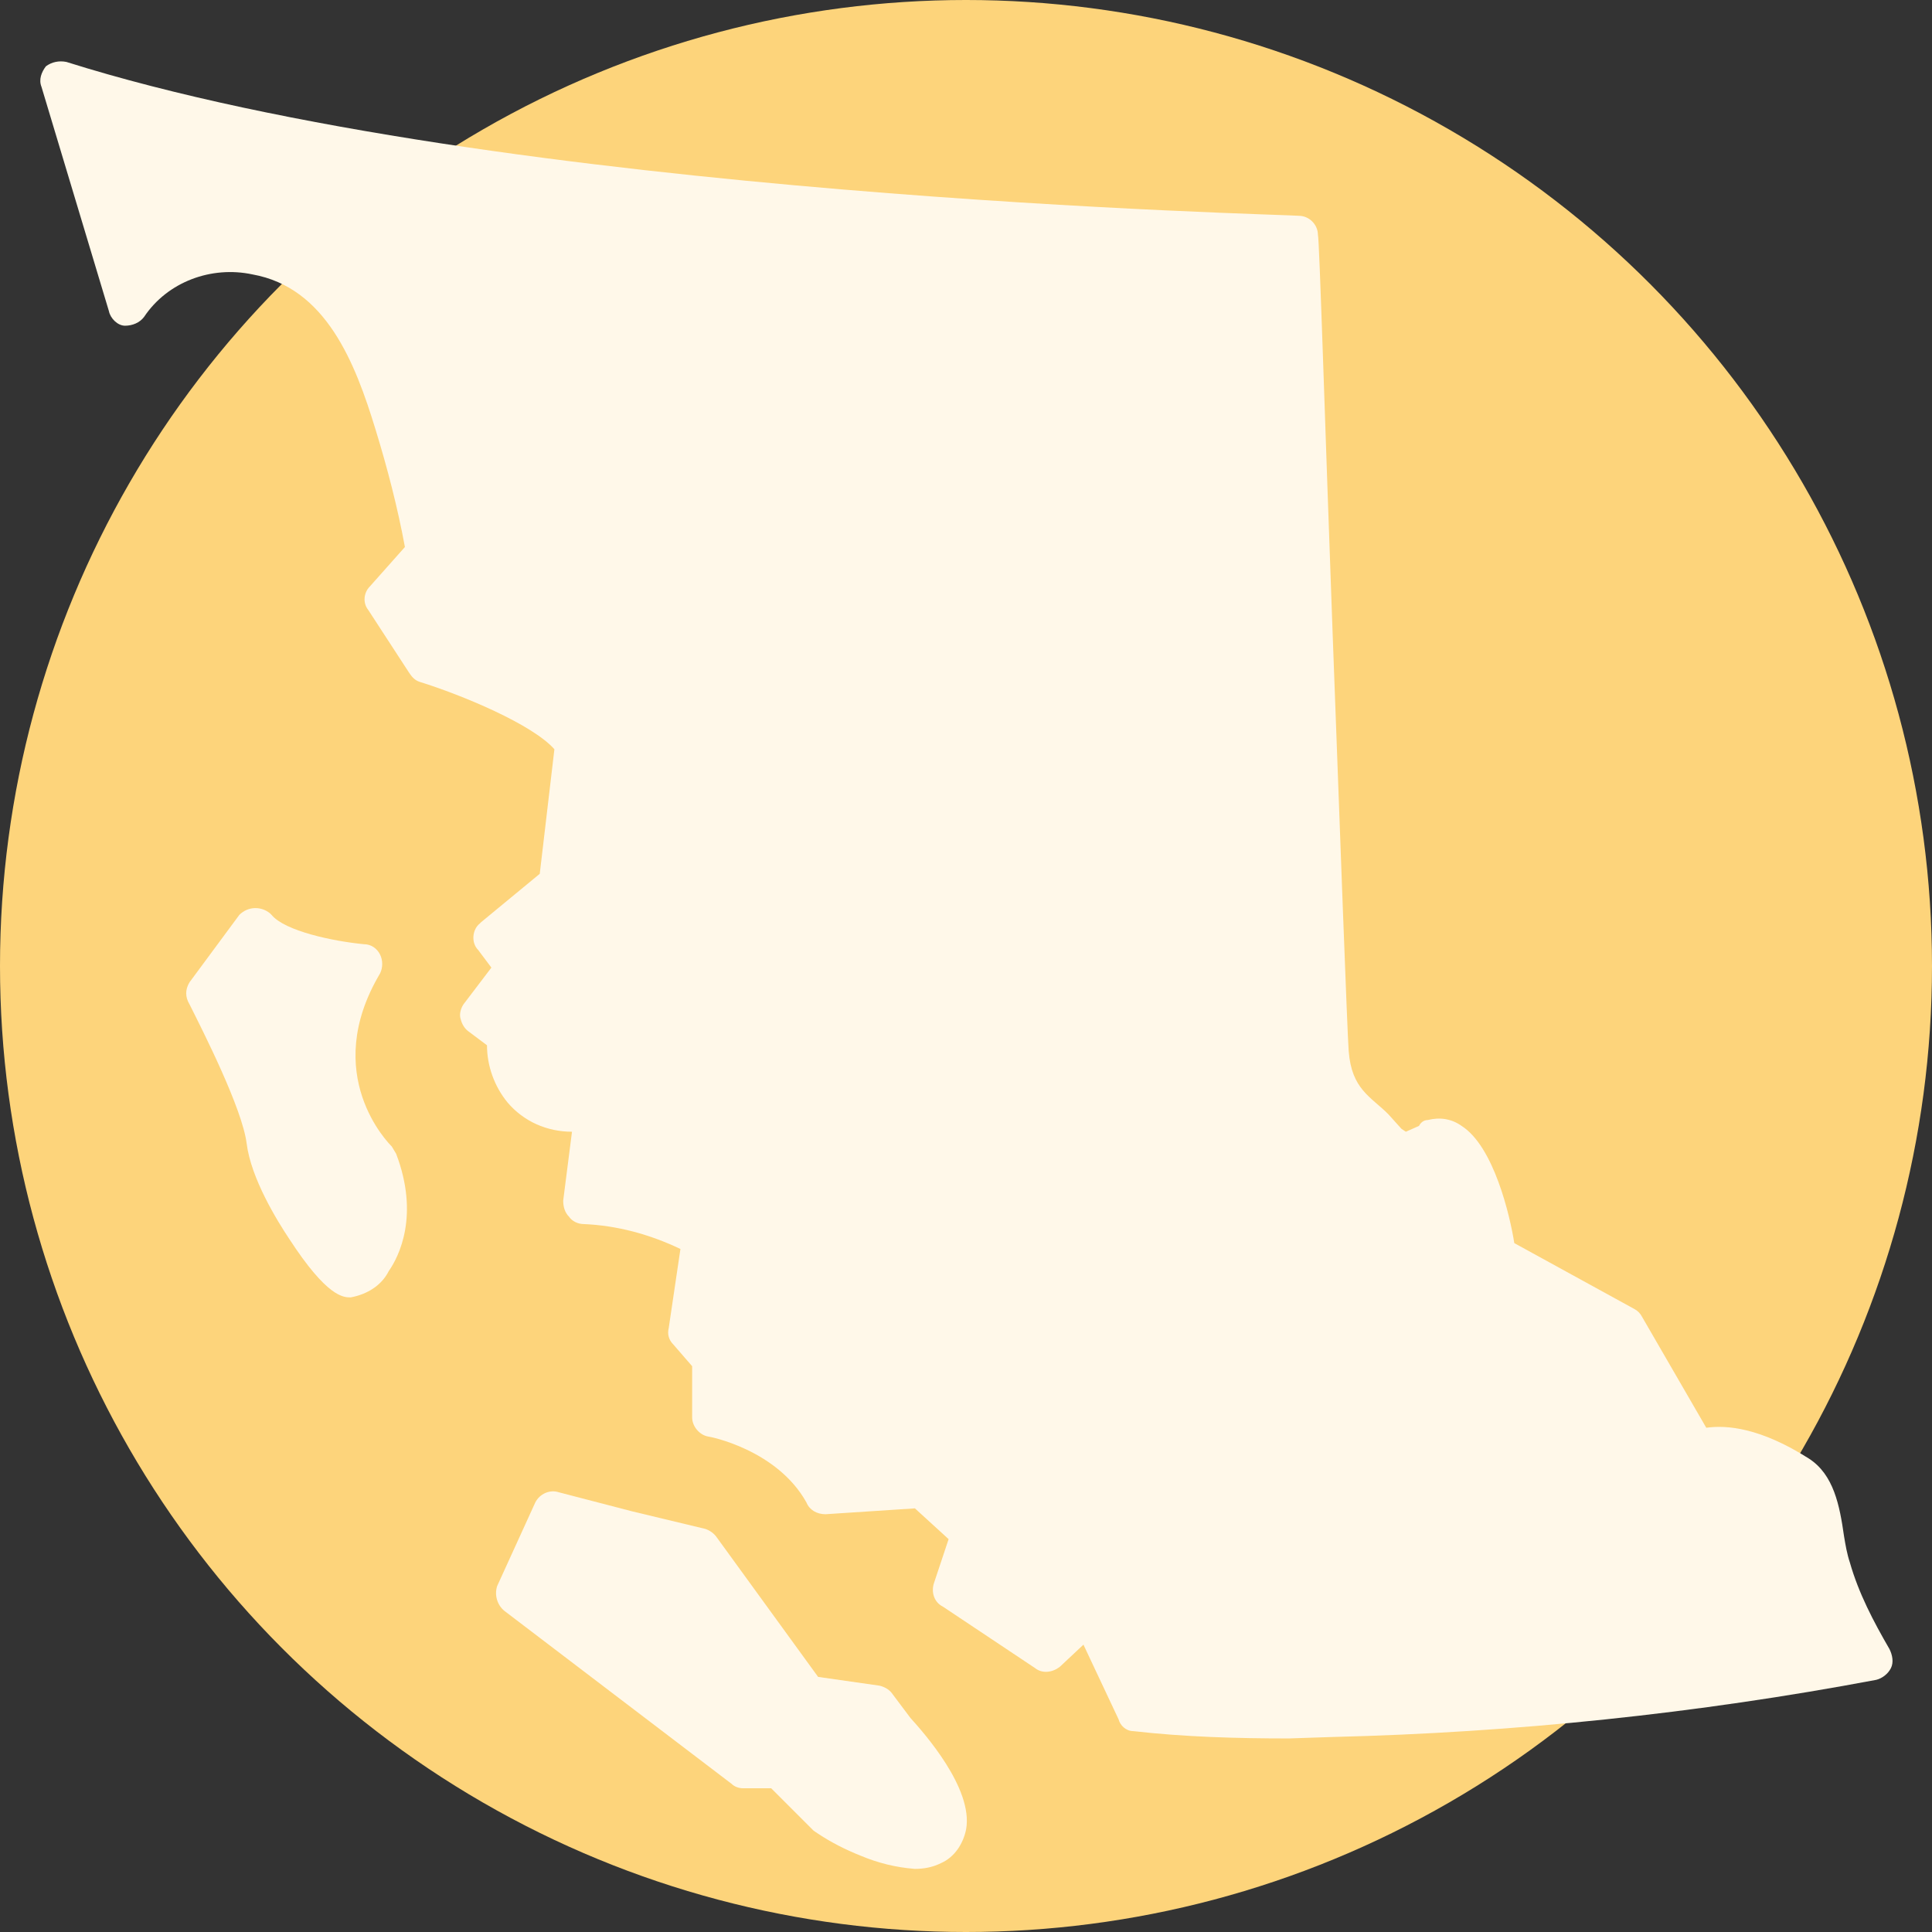 <svg width="346" height="346" viewBox="0 0 346 346" fill="none" xmlns="http://www.w3.org/2000/svg">
<rect x="0" y="0" width="346" height="346" fill="#333333" stroke="none"/>
<circle cx="173" cy="173" r="173" fill="#FDD47B"/>
<path d="M70.944 206.627C75.143 217.65 71.469 224.999 69.631 227.623C68.319 230.248 65.695 231.822 62.808 232.347C61.495 232.347 58.608 232.347 51.785 221.849C49.685 218.7 44.961 211.089 44.173 204.79C43.386 198.491 36.3 184.581 33.938 179.857C33.15 178.544 33.15 177.232 33.938 175.92L42.861 163.847C44.436 162.272 46.798 162.272 48.373 163.584L48.635 163.847C50.997 166.734 59.658 168.571 65.17 169.096C66.482 169.096 67.532 169.883 68.057 170.933C68.582 171.983 68.582 173.295 68.057 174.345C57.296 192.454 69.631 204.79 70.156 205.315L70.944 206.627Z" fill="#FFF8E9"/>
<path d="M163.048 307.664C165.411 310.288 174.334 320.262 173.022 327.61C172.497 330.235 170.922 332.597 168.56 333.647C166.985 334.434 165.411 334.697 163.836 334.697C160.424 334.434 157.275 333.647 154.125 332.334C151.501 331.285 148.876 329.972 146.514 328.398L145.727 327.873L138.115 320.262H133.129C132.341 320.262 131.554 319.999 131.029 319.474L90.349 288.505C89.037 287.455 88.512 285.618 89.037 284.043L95.86 269.083C96.648 267.508 98.485 266.721 100.06 267.246L113.182 270.658L126.305 273.807C127.092 274.07 127.88 274.595 128.405 275.382L146.514 300.315L157.537 301.89C158.587 302.152 159.374 302.677 159.899 303.465L163.048 307.664Z" fill="#FFF8E9"/>
<path d="M338.645 298.74C338.12 299.789 337.07 300.577 336.02 300.839C304.001 306.876 271.194 310.288 238.65 311.075L230.777 311.337C221.591 311.337 212.142 311.075 202.956 310.025C201.644 310.025 200.594 308.975 200.332 307.926L194.033 294.54L189.834 298.477C188.521 299.527 186.684 299.789 185.372 298.74L168.837 287.717C167.263 286.929 166.738 285.092 167.263 283.517L169.887 275.644L163.851 270.132L147.841 271.182C146.266 271.182 144.954 270.395 144.429 269.082C139.18 259.634 127.107 257.272 126.845 257.272C125.27 257.01 123.958 255.435 123.958 253.86V244.674L120.546 240.737C119.759 239.95 119.496 238.9 119.759 237.85L121.858 223.678C116.347 221.053 110.573 219.479 104.536 219.216C103.487 219.216 102.437 218.691 101.912 217.904C101.124 217.117 100.862 216.067 100.862 215.017L102.437 202.682C97.975 202.682 93.776 200.845 90.889 197.433C88.527 194.546 87.214 190.871 87.214 187.197L84.065 184.835C83.278 184.31 82.753 183.523 82.49 182.473C82.228 181.685 82.49 180.636 83.015 179.848L88.002 173.287L85.64 170.137C84.328 168.825 84.59 166.463 85.902 165.413C85.902 165.413 85.902 165.413 86.165 165.151L96.663 156.49L99.287 134.181C95.35 129.72 82.753 124.471 75.142 122.108C74.354 121.846 73.829 121.321 73.304 120.534L65.956 109.248C64.906 107.936 65.168 106.099 66.218 105.049L72.517 97.963C71.205 90.876 69.368 83.79 67.268 76.966C63.594 64.894 58.345 51.508 45.222 49.146C37.873 47.572 30 50.459 25.8 56.758C25.013 57.807 23.701 58.332 22.388 58.332C21.076 58.332 19.764 57.02 19.501 55.708L7.429 15.552C6.904 14.24 7.429 12.928 8.216 11.878C9.266 11.091 10.578 10.828 11.89 11.091C89.314 35.499 231.301 38.386 232.614 38.648C234.451 38.648 236.026 40.223 236.026 42.06C236.288 42.585 237.338 77.491 238.65 113.185C239.962 148.616 241.275 184.835 241.537 188.247C242.062 195.071 245.474 196.383 248.623 199.532L250.985 202.157L251.773 202.682L254.135 201.632C254.397 201.107 254.922 200.582 255.71 200.582C257.809 200.057 259.909 200.32 261.746 201.632C267.52 205.306 270.407 217.642 271.194 222.628L292.716 234.439C293.24 234.701 293.765 235.226 294.028 235.751L305.576 255.697C309.25 255.172 315.287 255.697 323.948 261.209C328.409 264.096 329.459 269.607 330.246 275.119C330.509 276.694 330.771 278.268 331.296 279.843C332.871 285.355 335.495 290.341 338.382 295.328C338.907 296.378 339.17 297.69 338.645 298.74Z" fill="#FFF8E9"/>
</svg>
